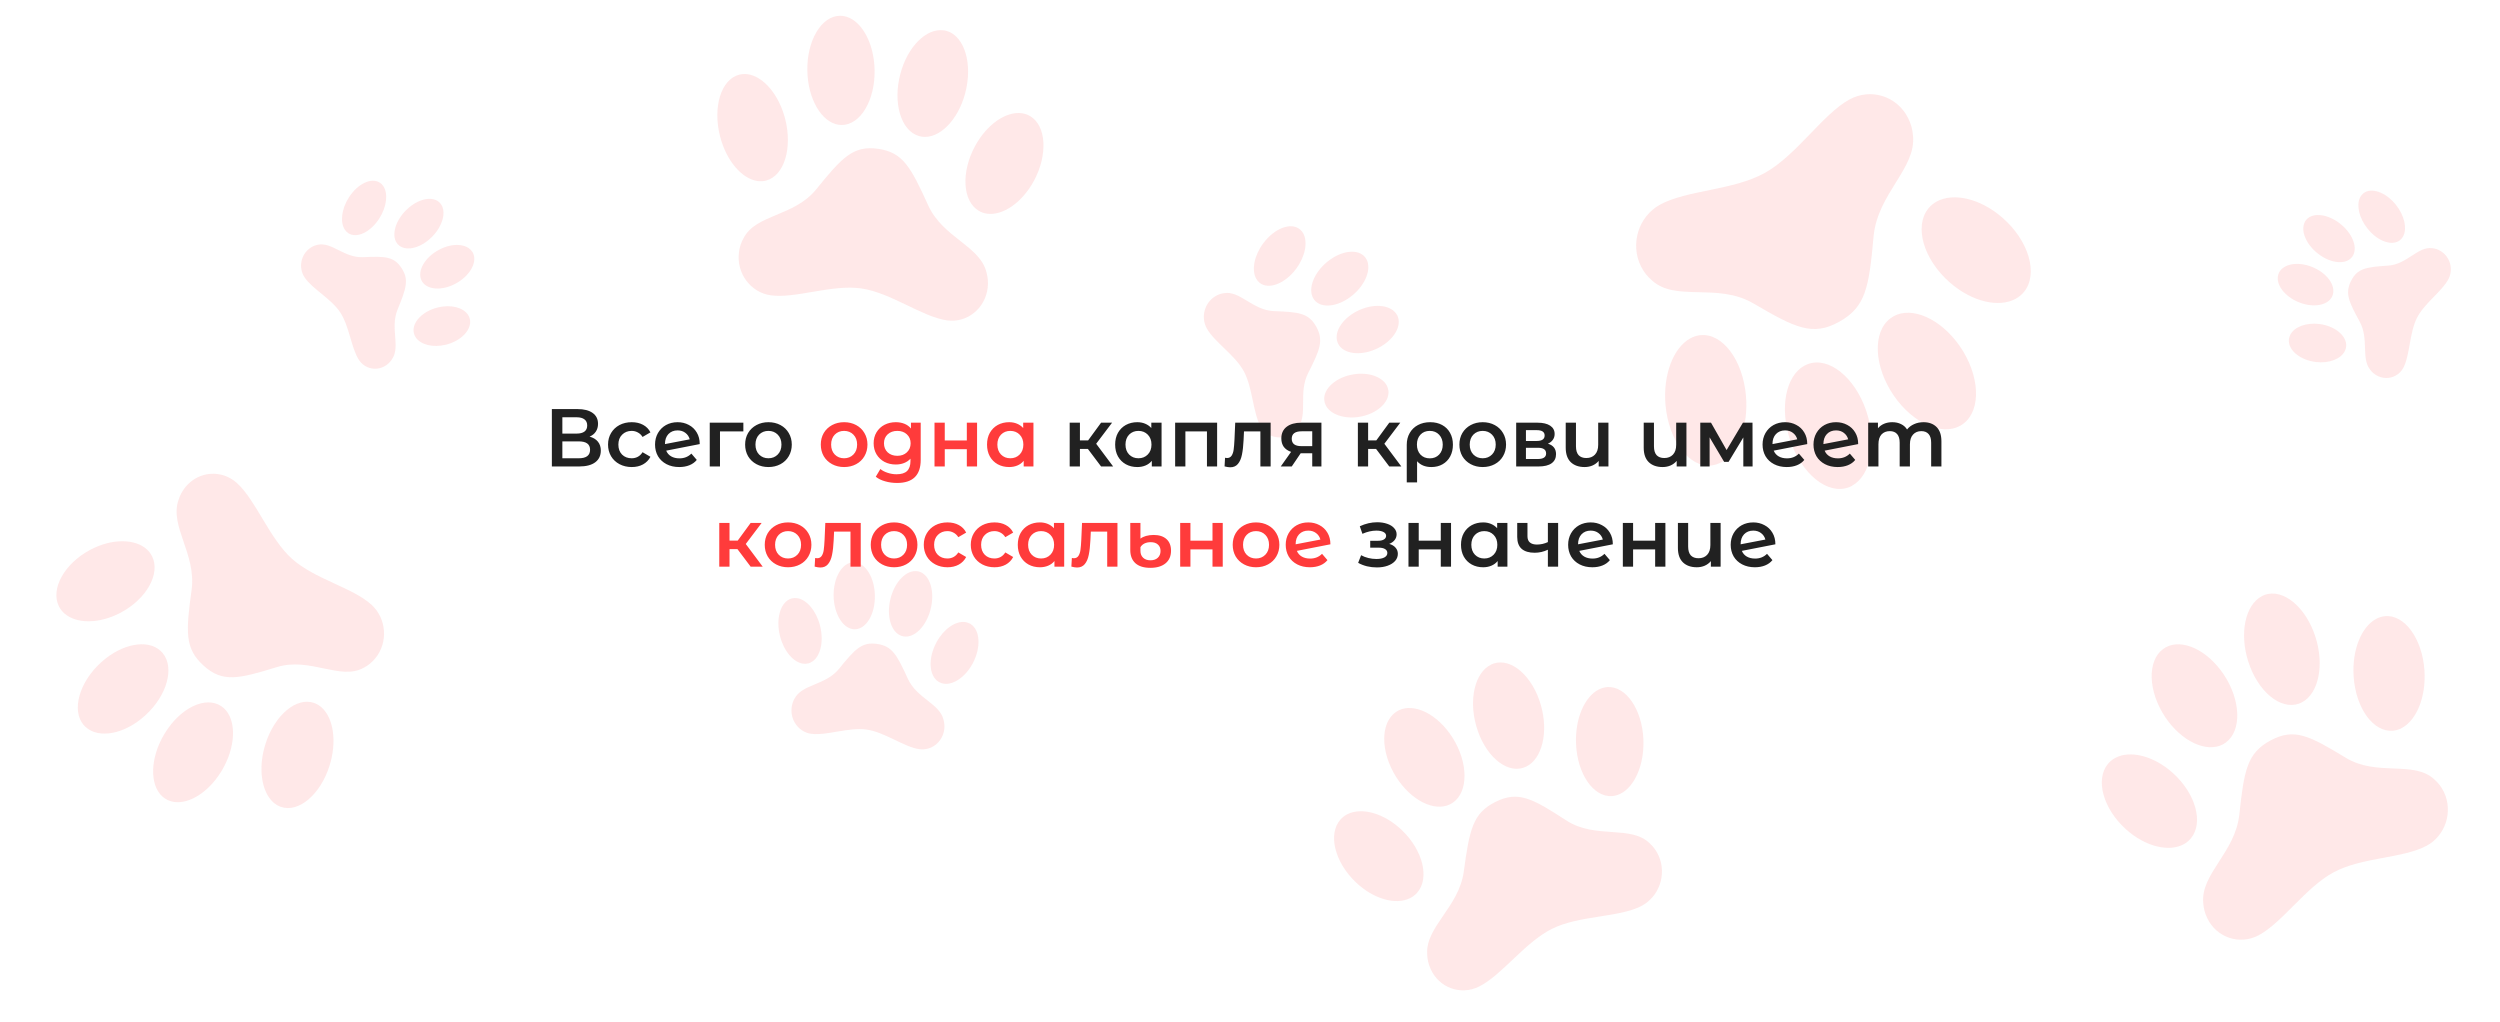 <svg width="1372" height="561" viewBox="0 0 1372 561" fill="none" xmlns="http://www.w3.org/2000/svg">
<path d="M45.833 397.8C46.169 398.223 46.534 398.612 46.926 398.967L47.038 398.831L46.954 398.933L47.085 399.051C54.279 405.556 68.385 402.933 79.647 392.689C91.657 381.817 95.948 366.457 89.284 358.412C88.915 357.959 88.486 357.511 88.061 357.127C80.867 350.622 66.76 353.245 55.499 363.489C43.46 374.396 39.169 389.755 45.833 397.8L45.833 397.8ZM32.268 332.624C33.02 334.135 34 335.437 35.243 336.561L35.373 336.679C41.899 342.402 54.433 342.513 66.256 336.222C80.404 328.708 88.14 314.919 83.506 305.384C82.755 303.874 81.774 302.571 80.532 301.448C74.057 295.593 61.398 295.427 49.485 301.757C35.37 309.301 27.667 323.119 32.268 332.624L32.268 332.624ZM105.152 323.713C101.999 346.753 101.318 355.875 111.716 365.278C122.114 374.681 130.704 372.651 152.009 366.085C170.236 360.478 186.835 373.648 199.632 366.455C201.989 365.261 204.094 363.543 205.92 361.334C213.136 352.598 212.175 339.378 203.805 331.809C193.407 322.406 172.509 317.76 160.15 306.584C147.792 295.408 140.437 274.505 130.037 265.101C121.666 257.531 109.057 258.48 101.841 267.215C100.016 269.425 98.728 271.882 97.94 274.495C92.963 288.818 107.816 304.031 105.152 323.713L105.152 323.713ZM122.822 388.623C122.397 388.238 121.911 387.858 121.43 387.542C112.823 381.778 98.952 388.474 90.407 402.481C82.355 415.686 81.944 430.635 89.105 437.111C89.53 437.495 90.016 437.875 90.497 438.192C99.103 443.955 112.975 437.26 121.519 423.252C129.544 410.081 129.983 395.098 122.822 388.623ZM172.411 385.783C162.723 382.366 150.803 392.37 145.744 408.104C141.483 421.353 143.472 434.434 149.947 440.289C151.189 441.413 152.563 442.239 154.1 442.798C163.789 446.215 175.709 436.211 180.767 420.476C185.029 407.228 183.039 394.146 176.565 388.292C175.323 387.168 173.949 386.342 172.411 385.783Z" fill="#FFC5C5" fill-opacity="0.4"/>
<path d="M519.591 16.993C519.087 16.831 518.578 16.713 518.063 16.64L518.041 16.818L518.058 16.685L517.886 16.66C508.451 15.318 498.086 25.539 494.125 40.51C489.872 56.432 494.425 71.71 504.235 74.641C504.782 74.809 505.377 74.939 505.934 75.018C515.37 76.361 525.734 66.139 529.696 51.169C533.953 35.202 529.401 19.924 519.591 16.993L519.591 16.993ZM565.383 63.741C563.958 62.906 562.452 62.376 560.822 62.144L560.65 62.119C552.185 61.051 541.684 68.092 535.163 80.079C527.352 94.411 528.204 110.337 537.11 115.668C538.536 116.503 540.042 117.033 541.672 117.265C550.164 118.473 560.799 111.406 567.374 99.336C575.142 84.998 574.247 69.065 565.383 63.741L565.383 63.741ZM509.377 112.671C499.812 91.622 495.552 83.61 481.913 81.67C468.274 79.73 462.192 86.316 447.917 103.928C435.698 118.989 414.9 117.43 408.045 130.724C406.712 133.064 405.868 135.698 405.517 138.583C404.127 149.991 411.923 160.492 422.903 162.054C436.542 163.994 456.411 155.983 472.621 158.288C488.832 160.594 506.021 173.877 519.662 175.817C530.642 177.379 540.645 169.409 542.034 158.002C542.386 155.117 542.158 152.33 541.431 149.698C537.999 134.895 517.574 130.635 509.378 112.671L509.377 112.671ZM460.307 68.482C460.864 68.561 461.47 68.602 462.038 68.593C472.258 68.511 480.272 55.02 479.978 38.451C479.699 22.832 472.13 10.105 462.737 8.769C462.18 8.69 461.574 8.649 461.006 8.659C450.786 8.74 442.772 22.231 443.066 38.8C443.35 54.374 450.914 67.146 460.307 68.482ZM420.495 99.079C430.375 96.421 435.012 81.276 430.9 65.247C427.439 51.75 418.859 41.95 410.367 40.742C408.737 40.51 407.155 40.601 405.578 41.009C395.699 43.668 391.061 58.813 395.174 74.841C398.635 88.339 407.215 98.139 415.707 99.347C417.336 99.579 418.918 99.487 420.495 99.079Z" fill="#FFC5C5" fill-opacity="0.4"/>
<path d="M504.439 313.695C504.13 313.596 503.818 313.524 503.502 313.479L503.489 313.588L503.499 313.506L503.393 313.491C497.604 312.667 491.245 318.939 488.815 328.124C486.206 337.893 488.999 347.267 495.018 349.065C495.353 349.168 495.718 349.248 496.06 349.297C501.85 350.12 508.209 343.849 510.639 334.664C513.252 324.867 510.458 315.493 504.439 313.695L504.439 313.695ZM532.535 342.377C531.661 341.865 530.737 341.54 529.737 341.397L529.631 341.382C524.437 340.727 517.995 345.047 513.993 352.401C509.201 361.195 509.724 370.966 515.189 374.237C516.063 374.749 516.987 375.075 517.987 375.217C523.198 375.958 529.722 371.622 533.757 364.217C538.523 355.419 537.973 345.644 532.535 342.377L532.535 342.377ZM498.173 372.398C492.304 359.483 489.69 354.568 481.322 353.378C472.954 352.187 469.222 356.228 460.464 367.034C452.967 376.274 440.206 375.318 436 383.475C435.183 384.91 434.665 386.527 434.449 388.297C433.597 395.296 438.38 401.739 445.117 402.697C453.485 403.887 465.675 398.972 475.621 400.387C485.567 401.801 496.114 409.951 504.483 411.141C511.22 412.1 517.357 407.21 518.209 400.211C518.425 398.441 518.285 396.731 517.84 395.116C515.733 386.034 503.202 383.42 498.173 372.398L498.173 372.398ZM468.066 345.286C468.408 345.335 468.779 345.36 469.128 345.354C475.399 345.304 480.315 337.027 480.135 326.861C479.964 317.278 475.32 309.469 469.557 308.649C469.215 308.601 468.843 308.576 468.495 308.581C462.224 308.632 457.307 316.909 457.488 327.075C457.662 336.63 462.303 344.466 468.066 345.286ZM443.639 364.059C449.701 362.428 452.546 353.136 450.023 343.301C447.9 335.02 442.635 329.007 437.425 328.266C436.425 328.124 435.455 328.18 434.487 328.43C428.426 330.061 425.58 339.354 428.103 349.188C430.227 357.469 435.491 363.482 440.701 364.223C441.701 364.365 442.672 364.309 443.639 364.059Z" fill="#FFC5C5" fill-opacity="0.4"/>
<path d="M767.145 173.816C767.034 173.503 766.901 173.204 766.744 172.918L766.652 172.975L766.721 172.933L766.669 172.837C763.797 167.609 755.086 166.278 746.499 169.944C737.351 173.823 731.784 181.867 734.04 187.883C734.163 188.22 734.323 188.566 734.493 188.875C737.364 194.104 746.076 195.435 754.663 191.769C763.834 187.875 769.4 179.832 767.145 173.816L767.145 173.816ZM761.961 214.375C761.828 213.346 761.52 212.392 761.024 211.489L760.972 211.394C758.331 206.754 751.08 204.155 742.959 205.414C733.243 206.912 725.992 213.348 726.771 219.817C726.905 220.846 727.213 221.8 727.709 222.703C730.293 227.409 737.607 230.065 745.787 228.802C755.49 227.28 762.728 220.82 761.962 214.375L761.961 214.375ZM717.881 204.806C724.326 192.076 726.548 186.921 722.398 179.363C718.247 171.804 712.856 171.245 699.177 170.746C687.476 170.313 680.482 159.315 671.615 160.901C670.008 161.117 668.442 161.688 666.941 162.601C661.003 166.209 658.913 174.074 662.254 180.159C666.405 187.717 677.601 194.639 682.534 203.622C687.467 212.605 687.549 226.221 691.7 233.78C695.041 239.865 702.549 241.864 708.486 238.255C709.988 237.342 711.227 236.177 712.208 234.82C717.965 227.517 712.393 215.687 717.881 204.806L717.881 204.806ZM720.629 163.572C720.799 163.881 721.005 164.2 721.22 164.481C725.06 169.565 734.451 168.486 742.215 162.087C749.533 156.054 752.766 147.463 749.908 142.258C749.738 141.949 749.532 141.63 749.316 141.349C745.476 136.265 736.086 137.345 728.321 143.744C721.026 149.763 717.771 158.367 720.629 163.572ZM691.283 155.192C696.221 159.133 705.142 155.74 711.229 147.633C716.356 140.808 717.822 132.816 715.237 128.11C714.741 127.207 714.11 126.45 713.329 125.814C708.392 121.873 699.47 125.266 693.383 133.373C688.257 140.198 686.791 148.19 689.375 152.896C689.871 153.799 690.503 154.556 691.283 155.192Z" fill="#FFC5C5" fill-opacity="0.4"/>
<path d="M1014.63 267.433C1015.23 267.221 1015.81 266.961 1016.36 266.654L1016.27 266.465L1016.34 266.607L1016.52 266.504C1026.65 260.878 1030.15 243.276 1024.27 225.744C1018.05 207.069 1003.61 195.495 992.076 199.845C991.43 200.083 990.762 200.394 990.163 200.727C980.031 206.353 976.533 223.955 982.416 241.487C988.659 260.21 1003.1 271.783 1014.63 267.433L1014.63 267.433ZM939.203 255.447C941.146 255.214 942.97 254.625 944.72 253.653L944.904 253.551C953.906 248.37 959.613 233.774 958.188 217.274C956.497 197.535 945.268 182.608 933.053 183.95C931.109 184.183 929.286 184.772 927.536 185.744C918.417 190.808 912.596 205.528 914.022 222.149C915.758 241.863 927.033 256.764 939.203 255.447L939.203 255.447ZM962.215 166.488C985.335 180.011 994.742 184.703 1009.39 176.57C1024.03 168.437 1025.7 157.534 1028.21 129.839C1030.37 106.148 1051.79 92.38 1049.84 74.357C1049.62 71.093 1048.73 67.899 1047.19 64.823C1041.11 52.662 1026.61 48.138 1014.82 54.685C1000.17 62.818 985.911 85.249 968.504 94.916C951.097 104.582 925.566 104.248 910.918 112.382C899.128 118.929 894.516 134.066 900.597 146.228C902.135 149.304 904.177 151.858 906.607 153.895C919.635 165.827 942.451 154.971 962.215 166.488L962.215 166.488ZM1039.19 173.564C1038.59 173.897 1037.97 174.302 1037.42 174.729C1027.45 182.323 1028.39 201.389 1039.49 217.354C1049.95 232.401 1065.68 239.266 1075.77 233.665C1076.37 233.332 1076.99 232.927 1077.54 232.5C1087.51 224.906 1086.57 205.84 1075.47 189.875C1065.03 174.875 1049.28 167.963 1039.19 173.564ZM1058.28 114.414C1050.32 124.274 1055.65 142.474 1070.15 155.103C1082.35 165.74 1097.16 169.002 1106.28 163.938C1108.03 162.966 1109.52 161.714 1110.81 160.157C1118.76 150.297 1113.43 132.097 1098.93 119.468C1086.73 108.831 1071.92 105.569 1062.8 110.632C1061.05 111.604 1059.56 112.856 1058.28 114.414Z" fill="#FFC5C5" fill-opacity="0.4"/>
<path d="M1242.88 326.467C1242.35 326.644 1241.84 326.863 1241.35 327.124L1241.43 327.292L1241.37 327.166L1241.2 327.253C1232.23 332.038 1228.9 347.438 1233.81 362.921C1238.99 379.414 1251.49 389.796 1261.69 386.154C1262.26 385.955 1262.85 385.693 1263.38 385.41C1272.35 380.626 1275.68 365.225 1270.78 349.742C1265.57 333.208 1253.07 322.825 1242.88 326.467L1242.88 326.467ZM1308.92 338.148C1307.21 338.323 1305.6 338.812 1304.05 339.639L1303.88 339.726C1295.9 344.136 1290.68 356.863 1291.69 371.373C1292.88 388.729 1302.52 402.007 1313.27 401.016C1314.98 400.841 1316.59 400.352 1318.14 399.526C1326.22 395.22 1331.54 382.385 1330.53 367.77C1329.3 350.435 1319.62 337.179 1308.92 338.148L1308.92 338.148ZM1287.41 415.9C1267.31 403.672 1259.12 399.408 1246.15 406.324C1233.17 413.24 1231.55 422.787 1228.94 447.064C1226.69 467.831 1207.69 479.591 1209.14 495.445C1209.28 498.314 1210.02 501.132 1211.32 503.856C1216.48 514.627 1229.15 518.821 1239.59 513.254C1252.57 506.338 1265.42 486.863 1280.84 478.643C1296.26 470.423 1318.67 471.108 1331.65 464.192C1342.09 458.624 1346.37 445.405 1341.21 434.634C1339.9 431.909 1338.15 429.635 1336.04 427.81C1324.78 417.134 1304.59 426.316 1287.41 415.9L1287.41 415.9ZM1219.94 408.506C1220.47 408.223 1221.02 407.876 1221.51 407.51C1230.38 400.996 1229.83 384.242 1220.32 370.054C1211.35 356.682 1197.65 350.414 1188.71 355.177C1188.18 355.459 1187.63 355.806 1187.14 356.172C1178.27 362.686 1178.82 379.44 1188.33 393.628C1197.28 406.958 1211.01 413.268 1219.94 408.506ZM1202.32 460.146C1209.45 451.611 1205.03 435.55 1192.49 424.239C1181.94 414.713 1168.98 411.621 1160.9 415.927C1159.35 416.754 1158.02 417.83 1156.88 419.178C1149.75 427.713 1154.16 443.774 1166.7 455.085C1177.26 464.611 1190.21 467.703 1198.29 463.397C1199.84 462.57 1201.17 461.494 1202.32 460.146Z" fill="#FFC5C5" fill-opacity="0.4"/>
<path d="M1265.33 121.07C1265.15 121.304 1265 121.55 1264.87 121.809L1264.95 121.856L1264.89 121.82L1264.85 121.906C1262.44 126.637 1265.58 134.19 1272.24 139.306C1279.32 144.768 1287.7 145.432 1290.96 140.823C1291.15 140.567 1291.32 140.278 1291.46 139.998C1293.87 135.267 1290.73 127.714 1284.07 122.598C1276.97 117.125 1268.59 116.46 1265.33 121.07L1265.33 121.07ZM1296.87 106.214C1296.19 106.802 1295.65 107.493 1295.24 108.31L1295.19 108.396C1293.1 112.668 1294.64 119.653 1299.36 125.524C1304.99 132.552 1313.02 135.309 1317.29 131.661C1317.97 131.074 1318.51 130.383 1318.92 129.565C1321.09 125.307 1319.56 118.247 1314.82 112.33C1309.17 105.324 1301.13 102.589 1296.87 106.214L1296.87 106.214ZM1310.69 145.758C1298.53 146.588 1293.79 147.232 1290.31 154.071C1286.83 160.91 1288.96 165.46 1295.03 176.575C1300.21 186.086 1295.6 196.797 1300.9 203.109C1301.81 204.286 1302.95 205.264 1304.31 206.032C1309.69 209.066 1316.32 207.049 1319.11 201.544C1322.59 194.705 1322.3 182.559 1326.43 174.431C1330.57 166.303 1340.3 159.867 1343.78 153.028C1346.58 147.522 1344.49 140.615 1339.11 137.58C1337.75 136.812 1336.33 136.372 1334.9 136.227C1326.95 135.064 1321.08 145.032 1310.69 145.758L1310.69 145.758ZM1279.81 162.867C1279.95 162.588 1280.08 162.275 1280.18 161.971C1282.03 156.538 1276.85 149.572 1268.61 146.39C1260.84 143.392 1253.16 144.84 1250.77 149.549C1250.63 149.829 1250.49 150.142 1250.39 150.445C1248.55 155.879 1253.73 162.844 1261.97 166.026C1269.71 169.013 1277.41 167.577 1279.81 162.867ZM1287.57 190.134C1288.08 184.362 1281.46 178.852 1272.78 177.803C1265.48 176.919 1259.05 179.492 1256.89 183.75C1256.47 184.568 1256.23 185.425 1256.14 186.343C1255.62 192.115 1262.25 197.624 1270.92 198.673C1278.23 199.558 1284.65 196.984 1286.82 192.726C1287.23 191.909 1287.48 191.052 1287.57 190.134Z" fill="#FFC5C5" fill-opacity="0.4"/>
<path d="M259.628 138.954C259.508 138.684 259.369 138.429 259.21 138.187L259.132 138.244L259.19 138.202L259.137 138.121C256.224 133.695 248.409 133.145 241.057 137.013C233.223 141.111 228.855 148.64 231.278 153.807C231.411 154.097 231.577 154.392 231.749 154.654C234.662 159.08 242.477 159.63 249.829 155.762C257.683 151.65 262.051 144.121 259.628 138.954L259.628 138.954ZM257.89 175.263C257.699 174.362 257.359 173.539 256.856 172.774L256.803 172.694C254.136 168.773 247.526 166.994 240.417 168.696C231.912 170.725 225.938 176.951 227.084 182.626C227.275 183.528 227.615 184.351 228.119 185.115C230.74 189.098 237.409 190.924 244.571 189.214C253.063 187.165 259.023 180.919 257.89 175.263L257.89 175.263ZM218.148 169.968C222.964 158.224 224.571 153.496 220.36 147.099C216.149 140.701 211.332 140.595 199.174 141.141C188.773 141.602 181.8 132.363 174.053 134.407C172.643 134.715 171.296 135.334 170.029 136.251C165.021 139.877 163.722 146.996 167.112 152.146C171.322 158.543 181.733 163.868 186.738 171.471C191.742 179.074 192.773 191.131 196.984 197.529C200.374 202.679 207.168 203.909 212.177 200.283C213.443 199.366 214.46 198.243 215.233 196.97C219.822 190.084 214.051 180.004 218.149 169.968L218.148 169.968ZM217.681 133.236C217.853 133.497 218.058 133.765 218.269 133.998C222.03 138.226 230.277 136.591 236.708 130.361C242.769 124.487 245.029 116.643 242.129 112.237C241.957 111.976 241.752 111.708 241.541 111.475C237.78 107.247 229.533 108.882 223.102 115.112C217.061 120.972 214.781 128.83 217.681 133.236ZM191.082 127.929C195.736 131.065 203.404 127.414 208.228 119.792C212.291 113.375 213.027 106.188 210.406 102.205C209.902 101.441 209.289 100.815 208.553 100.309C203.899 97.173 196.231 100.824 191.407 108.446C187.344 114.863 186.608 122.05 189.229 126.033C189.732 126.797 190.346 127.423 191.082 127.929Z" fill="#FFC5C5" fill-opacity="0.4"/>
<path d="M819.77 364.122C819.262 364.276 818.772 364.47 818.3 364.704L818.372 364.865L818.318 364.744L818.161 364.822C809.511 369.115 805.941 383.648 810.189 398.491C814.674 414.3 826.27 424.512 836.042 421.338C836.589 421.165 837.158 420.932 837.669 420.679C846.32 416.386 849.889 401.853 845.641 387.01C841.138 371.16 829.542 360.949 819.77 364.123L819.77 364.122ZM882.162 377.067C880.535 377.185 878.994 377.605 877.499 378.346L877.342 378.424C869.65 382.389 864.352 394.331 864.924 408.14C865.597 424.658 874.396 437.539 884.622 436.899C886.25 436.781 887.791 436.361 889.285 435.619C897.071 431.756 902.469 419.716 901.9 405.806C901.188 389.308 892.35 376.447 882.163 377.067L882.162 377.067ZM859.677 450.311C840.92 438.134 833.257 433.855 820.753 440.059C808.249 446.264 806.452 455.286 803.329 478.271C800.647 497.932 782.29 508.568 783.243 523.666C783.304 526.395 783.927 529.092 785.094 531.716C789.707 542.091 801.619 546.429 811.686 541.434C824.19 535.229 836.909 517.092 851.771 509.717C866.633 502.343 887.89 503.621 900.396 497.416C910.462 492.421 914.868 479.985 910.256 469.61C909.089 466.986 907.483 464.778 905.534 462.985C895.126 452.53 875.713 460.684 859.677 450.31L859.677 450.311ZM795.813 441.397C796.324 441.143 796.857 440.83 797.332 440.495C805.923 434.557 805.849 418.629 797.195 404.888C789.037 391.936 776.188 385.599 767.576 389.872C767.065 390.125 766.533 390.439 766.057 390.773C757.466 396.712 757.541 412.64 766.194 426.381C774.335 439.292 787.202 445.67 795.813 441.397ZM777.707 489.949C784.703 482.043 780.938 466.665 769.333 455.571C759.563 446.228 747.345 442.928 739.559 446.792C738.065 447.533 736.775 448.518 735.65 449.766C728.654 457.672 732.42 473.05 744.024 484.144C753.794 493.488 766.012 496.787 773.798 492.924C775.292 492.182 776.582 491.197 777.707 489.949Z" fill="#FFC5C5" fill-opacity="0.4"/>
<path d="M323.562 239.62C325.572 240.16 327.102 241.09 328.152 242.41C329.202 243.7 329.727 245.32 329.727 247.27C329.727 250.03 328.707 252.175 326.667 253.705C324.627 255.235 321.672 256 317.802 256H302.862V224.5H316.947C320.487 224.5 323.247 225.205 325.227 226.615C327.207 228.025 328.197 230.02 328.197 232.6C328.197 234.25 327.792 235.675 326.982 236.875C326.202 238.075 325.062 238.99 323.562 239.62ZM308.622 237.955H316.452C318.342 237.955 319.782 237.58 320.772 236.83C321.762 236.08 322.257 234.97 322.257 233.5C322.257 232.03 321.762 230.92 320.772 230.17C319.782 229.39 318.342 229 316.452 229H308.622V237.955ZM317.622 251.5C321.762 251.5 323.832 249.94 323.832 246.82C323.832 243.76 321.762 242.23 317.622 242.23H308.622V251.5H317.622ZM346.696 256.315C344.206 256.315 341.971 255.79 339.991 254.74C338.011 253.69 336.466 252.235 335.356 250.375C334.246 248.485 333.691 246.355 333.691 243.985C333.691 241.615 334.246 239.5 335.356 237.64C336.466 235.78 337.996 234.325 339.946 233.275C341.926 232.225 344.176 231.7 346.696 231.7C349.066 231.7 351.136 232.18 352.906 233.14C354.706 234.1 356.056 235.48 356.956 237.28L352.636 239.8C351.946 238.69 351.076 237.865 350.026 237.325C349.006 236.755 347.881 236.47 346.651 236.47C344.551 236.47 342.811 237.16 341.431 238.54C340.051 239.89 339.361 241.705 339.361 243.985C339.361 246.265 340.036 248.095 341.386 249.475C342.766 250.825 344.521 251.5 346.651 251.5C347.881 251.5 349.006 251.23 350.026 250.69C351.076 250.12 351.946 249.28 352.636 248.17L356.956 250.69C356.026 252.49 354.661 253.885 352.861 254.875C351.091 255.835 349.036 256.315 346.696 256.315ZM372.897 251.545C375.507 251.545 377.682 250.675 379.422 248.935L382.392 252.4C381.342 253.69 379.992 254.665 378.342 255.325C376.692 255.985 374.832 256.315 372.762 256.315C370.122 256.315 367.797 255.79 365.787 254.74C363.777 253.69 362.217 252.235 361.107 250.375C360.027 248.485 359.487 246.355 359.487 243.985C359.487 241.645 360.012 239.545 361.062 237.685C362.142 235.795 363.612 234.325 365.472 233.275C367.362 232.225 369.492 231.7 371.862 231.7C374.112 231.7 376.152 232.195 377.982 233.185C379.842 234.145 381.312 235.54 382.392 237.37C383.472 239.17 384.012 241.285 384.012 243.715L365.607 247.315C366.177 248.695 367.092 249.745 368.352 250.465C369.612 251.185 371.127 251.545 372.897 251.545ZM371.862 236.2C369.792 236.2 368.112 236.875 366.822 238.225C365.562 239.575 364.932 241.39 364.932 243.67V243.715L378.522 241.105C378.132 239.635 377.337 238.45 376.137 237.55C374.967 236.65 373.542 236.2 371.862 236.2ZM407.957 236.74H395.132V256H389.507V231.97H407.957V236.74ZM421.706 256.315C419.276 256.315 417.086 255.79 415.136 254.74C413.186 253.69 411.656 252.235 410.546 250.375C409.466 248.485 408.926 246.355 408.926 243.985C408.926 241.615 409.466 239.5 410.546 237.64C411.656 235.78 413.186 234.325 415.136 233.275C417.086 232.225 419.276 231.7 421.706 231.7C424.166 231.7 426.371 232.225 428.321 233.275C430.271 234.325 431.786 235.78 432.866 237.64C433.976 239.5 434.531 241.615 434.531 243.985C434.531 246.355 433.976 248.485 432.866 250.375C431.786 252.235 430.271 253.69 428.321 254.74C426.371 255.79 424.166 256.315 421.706 256.315ZM421.706 251.5C423.776 251.5 425.486 250.81 426.836 249.43C428.186 248.05 428.861 246.235 428.861 243.985C428.861 241.735 428.186 239.92 426.836 238.54C425.486 237.16 423.776 236.47 421.706 236.47C419.636 236.47 417.926 237.16 416.576 238.54C415.256 239.92 414.596 241.735 414.596 243.985C414.596 246.235 415.256 248.05 416.576 249.43C417.926 250.81 419.636 251.5 421.706 251.5ZM597.031 246.37H592.666V256H587.041V231.97H592.666V241.69H597.166L604.276 231.97H610.306L601.576 243.535L610.891 256H604.276L597.031 246.37ZM637.467 231.97V256H632.112V252.895C631.182 254.035 630.027 254.89 628.647 255.46C627.297 256.03 625.797 256.315 624.147 256.315C621.807 256.315 619.707 255.805 617.847 254.785C616.017 253.765 614.577 252.325 613.527 250.465C612.507 248.605 611.997 246.445 611.997 243.985C611.997 241.525 612.507 239.38 613.527 237.55C614.577 235.69 616.017 234.25 617.847 233.23C619.707 232.21 621.807 231.7 624.147 231.7C625.707 231.7 627.132 231.97 628.422 232.51C629.742 233.05 630.882 233.845 631.842 234.895V231.97H637.467ZM624.777 251.5C626.847 251.5 628.557 250.81 629.907 249.43C631.257 248.05 631.932 246.235 631.932 243.985C631.932 241.735 631.257 239.92 629.907 238.54C628.557 237.16 626.847 236.47 624.777 236.47C622.707 236.47 620.997 237.16 619.647 238.54C618.327 239.92 617.667 241.735 617.667 243.985C617.667 246.235 618.327 248.05 619.647 249.43C620.997 250.81 622.707 251.5 624.777 251.5ZM667.957 231.97V256H662.377V236.74H650.542V256H644.917V231.97H667.957ZM697.327 231.97V256H691.702V236.74H682.702L682.477 241.51C682.327 244.69 682.027 247.36 681.577 249.52C681.157 251.65 680.422 253.345 679.372 254.605C678.352 255.835 676.942 256.45 675.142 256.45C674.302 256.45 673.267 256.285 672.037 255.955L672.307 251.23C672.727 251.32 673.087 251.365 673.387 251.365C674.527 251.365 675.382 250.915 675.952 250.015C676.522 249.085 676.882 247.99 677.032 246.73C677.212 245.44 677.362 243.61 677.482 241.24L677.887 231.97H697.327ZM725.197 231.97V256H720.157V248.755H713.812L708.907 256H702.877L708.547 247.99C706.807 247.39 705.472 246.475 704.542 245.245C703.642 243.985 703.192 242.44 703.192 240.61C703.192 237.85 704.167 235.72 706.117 234.22C708.067 232.72 710.752 231.97 714.172 231.97H725.197ZM714.352 236.695C710.722 236.695 708.907 238.06 708.907 240.79C708.907 243.49 710.662 244.84 714.172 244.84H720.157V236.695H714.352ZM755.19 246.37H750.825V256H745.2V231.97H750.825V241.69H755.325L762.435 231.97H768.465L759.735 243.535L769.05 256H762.435L755.19 246.37ZM784.897 231.7C787.387 231.7 789.562 232.21 791.422 233.23C793.312 234.25 794.767 235.69 795.787 237.55C796.837 239.41 797.362 241.57 797.362 244.03C797.362 246.46 796.867 248.605 795.877 250.465C794.887 252.325 793.492 253.765 791.692 254.785C789.922 255.805 787.867 256.315 785.527 256.315C782.197 256.315 779.587 255.25 777.697 253.12V264.73H772.027V244.075C772.027 241.645 772.567 239.5 773.647 237.64C774.727 235.75 776.227 234.295 778.147 233.275C780.097 232.225 782.347 231.7 784.897 231.7ZM784.672 251.545C786.772 251.545 788.482 250.855 789.802 249.475C791.122 248.065 791.782 246.25 791.782 244.03C791.782 241.81 791.122 239.995 789.802 238.585C788.482 237.175 786.772 236.47 784.672 236.47C782.542 236.47 780.832 237.16 779.542 238.54C778.252 239.92 777.607 241.735 777.607 243.985C777.607 246.235 778.252 248.065 779.542 249.475C780.862 250.855 782.572 251.545 784.672 251.545ZM813.698 256.315C811.268 256.315 809.078 255.79 807.128 254.74C805.178 253.69 803.648 252.235 802.538 250.375C801.458 248.485 800.918 246.355 800.918 243.985C800.918 241.615 801.458 239.5 802.538 237.64C803.648 235.78 805.178 234.325 807.128 233.275C809.078 232.225 811.268 231.7 813.698 231.7C816.158 231.7 818.363 232.225 820.313 233.275C822.263 234.325 823.778 235.78 824.858 237.64C825.968 239.5 826.523 241.615 826.523 243.985C826.523 246.355 825.968 248.485 824.858 250.375C823.778 252.235 822.263 253.69 820.313 254.74C818.363 255.79 816.158 256.315 813.698 256.315ZM813.698 251.5C815.768 251.5 817.478 250.81 818.828 249.43C820.178 248.05 820.853 246.235 820.853 243.985C820.853 241.735 820.178 239.92 818.828 238.54C817.478 237.16 815.768 236.47 813.698 236.47C811.628 236.47 809.918 237.16 808.568 238.54C807.248 239.92 806.588 241.735 806.588 243.985C806.588 246.235 807.248 248.05 808.568 249.43C809.918 250.81 811.628 251.5 813.698 251.5ZM849.495 243.49C852.465 244.39 853.95 246.31 853.95 249.25C853.95 251.41 853.14 253.075 851.52 254.245C849.9 255.415 847.5 256 844.32 256H832.08V231.97H843.825C846.765 231.97 849.06 232.51 850.71 233.59C852.36 234.67 853.185 236.2 853.185 238.18C853.185 239.41 852.855 240.475 852.195 241.375C851.565 242.275 850.665 242.98 849.495 243.49ZM837.435 242.005H843.33C846.24 242.005 847.695 241 847.695 238.99C847.695 237.04 846.24 236.065 843.33 236.065H837.435V242.005ZM843.87 251.905C846.96 251.905 848.505 250.9 848.505 248.89C848.505 247.84 848.145 247.06 847.425 246.55C846.705 246.01 845.58 245.74 844.05 245.74H837.435V251.905H843.87ZM882.711 231.97V256H877.356V252.94C876.456 254.02 875.331 254.86 873.981 255.46C872.661 256.03 871.221 256.315 869.661 256.315C866.451 256.315 863.916 255.43 862.056 253.66C860.196 251.86 859.266 249.205 859.266 245.695V231.97H864.891V244.93C864.891 247.09 865.371 248.71 866.331 249.79C867.321 250.84 868.731 251.365 870.561 251.365C872.541 251.365 874.116 250.75 875.286 249.52C876.486 248.26 877.086 246.46 877.086 244.12V231.97H882.711ZM925.514 231.97V256H920.159V252.94C919.259 254.02 918.134 254.86 916.784 255.46C915.464 256.03 914.024 256.315 912.464 256.315C909.254 256.315 906.719 255.43 904.859 253.66C902.999 251.86 902.069 249.205 902.069 245.695V231.97H907.694V244.93C907.694 247.09 908.174 248.71 909.134 249.79C910.124 250.84 911.534 251.365 913.364 251.365C915.344 251.365 916.919 250.75 918.089 249.52C919.289 248.26 919.889 246.46 919.889 244.12V231.97H925.514ZM956.735 256V240.07L948.635 253.48H946.205L938.24 240.025V256H933.11V231.97H939.005L947.555 247L956.51 231.97H961.775L961.82 256H956.735ZM980.705 251.545C983.315 251.545 985.49 250.675 987.23 248.935L990.2 252.4C989.15 253.69 987.8 254.665 986.15 255.325C984.5 255.985 982.64 256.315 980.57 256.315C977.93 256.315 975.605 255.79 973.595 254.74C971.585 253.69 970.025 252.235 968.915 250.375C967.835 248.485 967.295 246.355 967.295 243.985C967.295 241.645 967.82 239.545 968.87 237.685C969.95 235.795 971.42 234.325 973.28 233.275C975.17 232.225 977.3 231.7 979.67 231.7C981.92 231.7 983.96 232.195 985.79 233.185C987.65 234.145 989.12 235.54 990.2 237.37C991.28 239.17 991.82 241.285 991.82 243.715L973.415 247.315C973.985 248.695 974.9 249.745 976.16 250.465C977.42 251.185 978.935 251.545 980.705 251.545ZM979.67 236.2C977.6 236.2 975.92 236.875 974.63 238.225C973.37 239.575 972.74 241.39 972.74 243.67V243.715L986.33 241.105C985.94 239.635 985.145 238.45 983.945 237.55C982.775 236.65 981.35 236.2 979.67 236.2ZM1008.65 251.545C1011.26 251.545 1013.44 250.675 1015.18 248.935L1018.15 252.4C1017.1 253.69 1015.75 254.665 1014.1 255.325C1012.45 255.985 1010.59 256.315 1008.52 256.315C1005.88 256.315 1003.55 255.79 1001.54 254.74C999.534 253.69 997.974 252.235 996.864 250.375C995.784 248.485 995.244 246.355 995.244 243.985C995.244 241.645 995.769 239.545 996.819 237.685C997.899 235.795 999.369 234.325 1001.23 233.275C1003.12 232.225 1005.25 231.7 1007.62 231.7C1009.87 231.7 1011.91 232.195 1013.74 233.185C1015.6 234.145 1017.07 235.54 1018.15 237.37C1019.23 239.17 1019.77 241.285 1019.77 243.715L1001.36 247.315C1001.93 248.695 1002.85 249.745 1004.11 250.465C1005.37 251.185 1006.88 251.545 1008.65 251.545ZM1007.62 236.2C1005.55 236.2 1003.87 236.875 1002.58 238.225C1001.32 239.575 1000.69 241.39 1000.69 243.67V243.715L1014.28 241.105C1013.89 239.635 1013.09 238.45 1011.89 237.55C1010.72 236.65 1009.3 236.2 1007.62 236.2ZM1055.59 231.7C1058.62 231.7 1061.02 232.585 1062.79 234.355C1064.56 236.095 1065.45 238.72 1065.45 242.23V256H1059.82V242.95C1059.82 240.85 1059.36 239.275 1058.43 238.225C1057.5 237.145 1056.16 236.605 1054.42 236.605C1052.53 236.605 1051.02 237.235 1049.88 238.495C1048.74 239.725 1048.17 241.495 1048.17 243.805V256H1042.54V242.95C1042.54 240.85 1042.08 239.275 1041.15 238.225C1040.22 237.145 1038.88 236.605 1037.14 236.605C1035.22 236.605 1033.69 237.22 1032.55 238.45C1031.44 239.68 1030.89 241.465 1030.89 243.805V256H1025.26V231.97H1030.62V235.03C1031.52 233.95 1032.64 233.125 1033.99 232.555C1035.34 231.985 1036.84 231.7 1038.49 231.7C1040.29 231.7 1041.88 232.045 1043.26 232.735C1044.67 233.395 1045.78 234.385 1046.59 235.705C1047.58 234.445 1048.86 233.47 1050.42 232.78C1051.98 232.06 1053.7 231.7 1055.59 231.7ZM762.411 298.49C763.911 298.91 765.066 299.6 765.876 300.56C766.716 301.49 767.136 302.615 767.136 303.935C767.136 305.405 766.641 306.71 765.651 307.85C764.661 308.96 763.296 309.83 761.556 310.46C759.816 311.09 757.836 311.405 755.616 311.405C753.756 311.405 751.941 311.195 750.171 310.775C748.401 310.325 746.796 309.695 745.356 308.885L746.976 304.7C748.146 305.36 749.466 305.87 750.936 306.23C752.406 306.59 753.876 306.77 755.346 306.77C757.236 306.77 758.706 306.485 759.756 305.915C760.836 305.315 761.376 304.505 761.376 303.485C761.376 302.555 760.956 301.835 760.116 301.325C759.306 300.815 758.151 300.56 756.651 300.56H751.971V296.78H756.201C757.611 296.78 758.706 296.54 759.486 296.06C760.296 295.58 760.701 294.905 760.701 294.035C760.701 293.165 760.221 292.475 759.261 291.965C758.301 291.455 756.981 291.2 755.301 291.2C752.901 291.2 750.366 291.785 747.696 292.955L746.256 288.815C749.406 287.345 752.586 286.61 755.796 286.61C757.836 286.61 759.666 286.895 761.286 287.465C762.906 288.005 764.166 288.785 765.066 289.805C765.996 290.795 766.461 291.935 766.461 293.225C766.461 294.395 766.101 295.445 765.381 296.375C764.661 297.275 763.671 297.98 762.411 298.49ZM772.973 286.97H778.598V296.735H790.703V286.97H796.328V311H790.703V301.505H778.598V311H772.973V286.97ZM827.267 286.97V311H821.912V307.895C820.982 309.035 819.827 309.89 818.447 310.46C817.097 311.03 815.597 311.315 813.947 311.315C811.607 311.315 809.507 310.805 807.647 309.785C805.817 308.765 804.377 307.325 803.327 305.465C802.307 303.605 801.797 301.445 801.797 298.985C801.797 296.525 802.307 294.38 803.327 292.55C804.377 290.69 805.817 289.25 807.647 288.23C809.507 287.21 811.607 286.7 813.947 286.7C815.507 286.7 816.932 286.97 818.222 287.51C819.542 288.05 820.682 288.845 821.642 289.895V286.97H827.267ZM814.577 306.5C816.647 306.5 818.357 305.81 819.707 304.43C821.057 303.05 821.732 301.235 821.732 298.985C821.732 296.735 821.057 294.92 819.707 293.54C818.357 292.16 816.647 291.47 814.577 291.47C812.507 291.47 810.797 292.16 809.447 293.54C808.127 294.92 807.467 296.735 807.467 298.985C807.467 301.235 808.127 303.05 809.447 304.43C810.797 305.81 812.507 306.5 814.577 306.5ZM855.102 286.97V311H849.477V301.685C847.167 302.795 844.752 303.35 842.232 303.35C839.142 303.35 836.772 302.645 835.122 301.235C833.472 299.795 832.647 297.605 832.647 294.665V286.97H838.272V294.305C838.272 295.835 838.722 296.975 839.622 297.725C840.522 298.475 841.797 298.85 843.447 298.85C845.547 298.85 847.557 298.4 849.477 297.5V286.97H855.102ZM874.006 306.545C876.616 306.545 878.791 305.675 880.531 303.935L883.501 307.4C882.451 308.69 881.101 309.665 879.451 310.325C877.801 310.985 875.941 311.315 873.871 311.315C871.231 311.315 868.906 310.79 866.896 309.74C864.886 308.69 863.326 307.235 862.216 305.375C861.136 303.485 860.596 301.355 860.596 298.985C860.596 296.645 861.121 294.545 862.171 292.685C863.251 290.795 864.721 289.325 866.581 288.275C868.471 287.225 870.601 286.7 872.971 286.7C875.221 286.7 877.261 287.195 879.091 288.185C880.951 289.145 882.421 290.54 883.501 292.37C884.581 294.17 885.121 296.285 885.121 298.715L866.716 302.315C867.286 303.695 868.201 304.745 869.461 305.465C870.721 306.185 872.236 306.545 874.006 306.545ZM872.971 291.2C870.901 291.2 869.221 291.875 867.931 293.225C866.671 294.575 866.041 296.39 866.041 298.67V298.715L879.631 296.105C879.241 294.635 878.446 293.45 877.246 292.55C876.076 291.65 874.651 291.2 872.971 291.2ZM890.615 286.97H896.24V296.735H908.345V286.97H913.97V311H908.345V301.505H896.24V311H890.615V286.97ZM944.279 286.97V311H938.924V307.94C938.024 309.02 936.899 309.86 935.549 310.46C934.229 311.03 932.789 311.315 931.229 311.315C928.019 311.315 925.484 310.43 923.624 308.66C921.764 306.86 920.834 304.205 920.834 300.695V286.97H926.459V299.93C926.459 302.09 926.939 303.71 927.899 304.79C928.889 305.84 930.299 306.365 932.129 306.365C934.109 306.365 935.684 305.75 936.854 304.52C938.054 303.26 938.654 301.46 938.654 299.12V286.97H944.279ZM963.215 306.545C965.825 306.545 968 305.675 969.74 303.935L972.71 307.4C971.66 308.69 970.31 309.665 968.66 310.325C967.01 310.985 965.15 311.315 963.08 311.315C960.44 311.315 958.115 310.79 956.105 309.74C954.095 308.69 952.535 307.235 951.425 305.375C950.345 303.485 949.805 301.355 949.805 298.985C949.805 296.645 950.33 294.545 951.38 292.685C952.46 290.795 953.93 289.325 955.79 288.275C957.68 287.225 959.81 286.7 962.18 286.7C964.43 286.7 966.47 287.195 968.3 288.185C970.16 289.145 971.63 290.54 972.71 292.37C973.79 294.17 974.33 296.285 974.33 298.715L955.925 302.315C956.495 303.695 957.41 304.745 958.67 305.465C959.93 306.185 961.445 306.545 963.215 306.545ZM962.18 291.2C960.11 291.2 958.43 291.875 957.14 293.225C955.88 294.575 955.25 296.39 955.25 298.67V298.715L968.84 296.105C968.45 294.635 967.655 293.45 966.455 292.55C965.285 291.65 963.86 291.2 962.18 291.2Z" fill="#212121"/>
<path d="M463.234 256.315C460.804 256.315 458.614 255.79 456.664 254.74C454.714 253.69 453.184 252.235 452.074 250.375C450.994 248.485 450.454 246.355 450.454 243.985C450.454 241.615 450.994 239.5 452.074 237.64C453.184 235.78 454.714 234.325 456.664 233.275C458.614 232.225 460.804 231.7 463.234 231.7C465.694 231.7 467.899 232.225 469.849 233.275C471.799 234.325 473.314 235.78 474.394 237.64C475.504 239.5 476.059 241.615 476.059 243.985C476.059 246.355 475.504 248.485 474.394 250.375C473.314 252.235 471.799 253.69 469.849 254.74C467.899 255.79 465.694 256.315 463.234 256.315ZM463.234 251.5C465.304 251.5 467.014 250.81 468.364 249.43C469.714 248.05 470.389 246.235 470.389 243.985C470.389 241.735 469.714 239.92 468.364 238.54C467.014 237.16 465.304 236.47 463.234 236.47C461.164 236.47 459.454 237.16 458.104 238.54C456.784 239.92 456.124 241.735 456.124 243.985C456.124 246.235 456.784 248.05 458.104 249.43C459.454 250.81 461.164 251.5 463.234 251.5ZM505.286 231.97V252.355C505.286 260.815 500.966 265.045 492.326 265.045C490.016 265.045 487.826 264.745 485.756 264.145C483.686 263.575 481.976 262.735 480.626 261.625L483.146 257.395C484.196 258.265 485.516 258.955 487.106 259.465C488.726 260.005 490.361 260.275 492.011 260.275C494.651 260.275 496.586 259.675 497.816 258.475C499.046 257.275 499.661 255.445 499.661 252.985V251.725C498.701 252.775 497.531 253.57 496.151 254.11C494.771 254.65 493.256 254.92 491.606 254.92C489.326 254.92 487.256 254.44 485.396 253.48C483.566 252.49 482.111 251.11 481.031 249.34C479.981 247.57 479.456 245.545 479.456 243.265C479.456 240.985 479.981 238.975 481.031 237.235C482.111 235.465 483.566 234.1 485.396 233.14C487.256 232.18 489.326 231.7 491.606 231.7C493.346 231.7 494.921 231.985 496.331 232.555C497.771 233.125 498.971 233.995 499.931 235.165V231.97H505.286ZM492.461 250.15C494.591 250.15 496.331 249.52 497.681 248.26C499.061 246.97 499.751 245.305 499.751 243.265C499.751 241.255 499.061 239.62 497.681 238.36C496.331 237.1 494.591 236.47 492.461 236.47C490.301 236.47 488.531 237.1 487.151 238.36C485.801 239.62 485.126 241.255 485.126 243.265C485.126 245.305 485.801 246.97 487.151 248.26C488.531 249.52 490.301 250.15 492.461 250.15ZM512.861 231.97H518.486V241.735H530.591V231.97H536.216V256H530.591V246.505H518.486V256H512.861V231.97ZM567.155 231.97V256H561.8V252.895C560.87 254.035 559.715 254.89 558.335 255.46C556.985 256.03 555.485 256.315 553.835 256.315C551.495 256.315 549.395 255.805 547.535 254.785C545.705 253.765 544.265 252.325 543.215 250.465C542.195 248.605 541.685 246.445 541.685 243.985C541.685 241.525 542.195 239.38 543.215 237.55C544.265 235.69 545.705 234.25 547.535 233.23C549.395 232.21 551.495 231.7 553.835 231.7C555.395 231.7 556.82 231.97 558.11 232.51C559.43 233.05 560.57 233.845 561.53 234.895V231.97H567.155ZM554.465 251.5C556.535 251.5 558.245 250.81 559.595 249.43C560.945 248.05 561.62 246.235 561.62 243.985C561.62 241.735 560.945 239.92 559.595 238.54C558.245 237.16 556.535 236.47 554.465 236.47C552.395 236.47 550.685 237.16 549.335 238.54C548.015 239.92 547.355 241.735 547.355 243.985C547.355 246.235 548.015 248.05 549.335 249.43C550.685 250.81 552.395 251.5 554.465 251.5ZM404.726 301.37H400.361V311H394.736V286.97H400.361V296.69H404.861L411.971 286.97H418.001L409.271 298.535L418.586 311H411.971L404.726 301.37ZM432.472 311.315C430.042 311.315 427.852 310.79 425.902 309.74C423.952 308.69 422.422 307.235 421.312 305.375C420.232 303.485 419.692 301.355 419.692 298.985C419.692 296.615 420.232 294.5 421.312 292.64C422.422 290.78 423.952 289.325 425.902 288.275C427.852 287.225 430.042 286.7 432.472 286.7C434.932 286.7 437.137 287.225 439.087 288.275C441.037 289.325 442.552 290.78 443.632 292.64C444.742 294.5 445.297 296.615 445.297 298.985C445.297 301.355 444.742 303.485 443.632 305.375C442.552 307.235 441.037 308.69 439.087 309.74C437.137 310.79 434.932 311.315 432.472 311.315ZM432.472 306.5C434.542 306.5 436.252 305.81 437.602 304.43C438.952 303.05 439.627 301.235 439.627 298.985C439.627 296.735 438.952 294.92 437.602 293.54C436.252 292.16 434.542 291.47 432.472 291.47C430.402 291.47 428.692 292.16 427.342 293.54C426.022 294.92 425.362 296.735 425.362 298.985C425.362 301.235 426.022 303.05 427.342 304.43C428.692 305.81 430.402 306.5 432.472 306.5ZM472.371 286.97V311H466.746V291.74H457.746L457.521 296.51C457.371 299.69 457.071 302.36 456.621 304.52C456.201 306.65 455.466 308.345 454.416 309.605C453.396 310.835 451.986 311.45 450.186 311.45C449.346 311.45 448.311 311.285 447.081 310.955L447.351 306.23C447.771 306.32 448.131 306.365 448.431 306.365C449.571 306.365 450.426 305.915 450.996 305.015C451.566 304.085 451.926 302.99 452.076 301.73C452.256 300.44 452.406 298.61 452.526 296.24L452.931 286.97H472.371ZM490.656 311.315C488.226 311.315 486.036 310.79 484.086 309.74C482.136 308.69 480.606 307.235 479.496 305.375C478.416 303.485 477.876 301.355 477.876 298.985C477.876 296.615 478.416 294.5 479.496 292.64C480.606 290.78 482.136 289.325 484.086 288.275C486.036 287.225 488.226 286.7 490.656 286.7C493.116 286.7 495.321 287.225 497.271 288.275C499.221 289.325 500.736 290.78 501.816 292.64C502.926 294.5 503.481 296.615 503.481 298.985C503.481 301.355 502.926 303.485 501.816 305.375C500.736 307.235 499.221 308.69 497.271 309.74C495.321 310.79 493.116 311.315 490.656 311.315ZM490.656 306.5C492.726 306.5 494.436 305.81 495.786 304.43C497.136 303.05 497.811 301.235 497.811 298.985C497.811 296.735 497.136 294.92 495.786 293.54C494.436 292.16 492.726 291.47 490.656 291.47C488.586 291.47 486.876 292.16 485.526 293.54C484.206 294.92 483.546 296.735 483.546 298.985C483.546 301.235 484.206 303.05 485.526 304.43C486.876 305.81 488.586 306.5 490.656 306.5ZM519.973 311.315C517.483 311.315 515.248 310.79 513.268 309.74C511.288 308.69 509.743 307.235 508.633 305.375C507.523 303.485 506.968 301.355 506.968 298.985C506.968 296.615 507.523 294.5 508.633 292.64C509.743 290.78 511.273 289.325 513.223 288.275C515.203 287.225 517.453 286.7 519.973 286.7C522.343 286.7 524.413 287.18 526.183 288.14C527.983 289.1 529.333 290.48 530.233 292.28L525.913 294.8C525.223 293.69 524.353 292.865 523.303 292.325C522.283 291.755 521.158 291.47 519.928 291.47C517.828 291.47 516.088 292.16 514.708 293.54C513.328 294.89 512.638 296.705 512.638 298.985C512.638 301.265 513.313 303.095 514.663 304.475C516.043 305.825 517.798 306.5 519.928 306.5C521.158 306.5 522.283 306.23 523.303 305.69C524.353 305.12 525.223 304.28 525.913 303.17L530.233 305.69C529.303 307.49 527.938 308.885 526.138 309.875C524.368 310.835 522.313 311.315 519.973 311.315ZM545.769 311.315C543.279 311.315 541.044 310.79 539.064 309.74C537.084 308.69 535.539 307.235 534.429 305.375C533.319 303.485 532.764 301.355 532.764 298.985C532.764 296.615 533.319 294.5 534.429 292.64C535.539 290.78 537.069 289.325 539.019 288.275C540.999 287.225 543.249 286.7 545.769 286.7C548.139 286.7 550.209 287.18 551.979 288.14C553.779 289.1 555.129 290.48 556.029 292.28L551.709 294.8C551.019 293.69 550.149 292.865 549.099 292.325C548.079 291.755 546.954 291.47 545.724 291.47C543.624 291.47 541.884 292.16 540.504 293.54C539.124 294.89 538.434 296.705 538.434 298.985C538.434 301.265 539.109 303.095 540.459 304.475C541.839 305.825 543.594 306.5 545.724 306.5C546.954 306.5 548.079 306.23 549.099 305.69C550.149 305.12 551.019 304.28 551.709 303.17L556.029 305.69C555.099 307.49 553.734 308.885 551.934 309.875C550.164 310.835 548.109 311.315 545.769 311.315ZM584.03 286.97V311H578.675V307.895C577.745 309.035 576.59 309.89 575.21 310.46C573.86 311.03 572.36 311.315 570.71 311.315C568.37 311.315 566.27 310.805 564.41 309.785C562.58 308.765 561.14 307.325 560.09 305.465C559.07 303.605 558.56 301.445 558.56 298.985C558.56 296.525 559.07 294.38 560.09 292.55C561.14 290.69 562.58 289.25 564.41 288.23C566.27 287.21 568.37 286.7 570.71 286.7C572.27 286.7 573.695 286.97 574.985 287.51C576.305 288.05 577.445 288.845 578.405 289.895V286.97H584.03ZM571.34 306.5C573.41 306.5 575.12 305.81 576.47 304.43C577.82 303.05 578.495 301.235 578.495 298.985C578.495 296.735 577.82 294.92 576.47 293.54C575.12 292.16 573.41 291.47 571.34 291.47C569.27 291.47 567.56 292.16 566.21 293.54C564.89 294.92 564.23 296.735 564.23 298.985C564.23 301.235 564.89 303.05 566.21 304.43C567.56 305.81 569.27 306.5 571.34 306.5ZM613.259 286.97V311H607.634V291.74H598.634L598.409 296.51C598.259 299.69 597.959 302.36 597.509 304.52C597.089 306.65 596.354 308.345 595.304 309.605C594.284 310.835 592.874 311.45 591.074 311.45C590.234 311.45 589.199 311.285 587.969 310.955L588.239 306.23C588.659 306.32 589.019 306.365 589.319 306.365C590.459 306.365 591.314 305.915 591.884 305.015C592.454 304.085 592.814 302.99 592.964 301.73C593.144 300.44 593.294 298.61 593.414 296.24L593.819 286.97H613.259ZM631.32 311.63C627.75 311.63 625.02 310.79 623.13 309.11C621.24 307.4 620.295 304.97 620.295 301.82V286.97H625.875V295.61C626.655 294.98 627.675 294.485 628.935 294.125C630.225 293.765 631.62 293.585 633.12 293.585C636.12 293.585 638.46 294.335 640.14 295.835C641.82 297.335 642.66 299.465 642.66 302.225C642.66 305.195 641.655 307.505 639.645 309.155C637.635 310.805 634.86 311.63 631.32 311.63ZM631.365 307.49C633.075 307.49 634.425 307.025 635.415 306.095C636.405 305.165 636.9 303.92 636.9 302.36C636.9 300.86 636.42 299.69 635.46 298.85C634.53 297.98 633.21 297.545 631.5 297.545C630.21 297.545 629.07 297.785 628.08 298.265C627.12 298.745 626.385 299.42 625.875 300.29V302.315C625.875 303.905 626.37 305.165 627.36 306.095C628.35 307.025 629.685 307.49 631.365 307.49ZM647.685 286.97H653.31V296.735H665.415V286.97H671.04V311H665.415V301.505H653.31V311H647.685V286.97ZM689.289 311.315C686.859 311.315 684.669 310.79 682.719 309.74C680.769 308.69 679.239 307.235 678.129 305.375C677.049 303.485 676.509 301.355 676.509 298.985C676.509 296.615 677.049 294.5 678.129 292.64C679.239 290.78 680.769 289.325 682.719 288.275C684.669 287.225 686.859 286.7 689.289 286.7C691.749 286.7 693.954 287.225 695.904 288.275C697.854 289.325 699.369 290.78 700.449 292.64C701.559 294.5 702.114 296.615 702.114 298.985C702.114 301.355 701.559 303.485 700.449 305.375C699.369 307.235 697.854 308.69 695.904 309.74C693.954 310.79 691.749 311.315 689.289 311.315ZM689.289 306.5C691.359 306.5 693.069 305.81 694.419 304.43C695.769 303.05 696.444 301.235 696.444 298.985C696.444 296.735 695.769 294.92 694.419 293.54C693.069 292.16 691.359 291.47 689.289 291.47C687.219 291.47 685.509 292.16 684.159 293.54C682.839 294.92 682.179 296.735 682.179 298.985C682.179 301.235 682.839 303.05 684.159 304.43C685.509 305.81 687.219 306.5 689.289 306.5ZM719.011 306.545C721.621 306.545 723.796 305.675 725.536 303.935L728.506 307.4C727.456 308.69 726.106 309.665 724.456 310.325C722.806 310.985 720.946 311.315 718.876 311.315C716.236 311.315 713.911 310.79 711.901 309.74C709.891 308.69 708.331 307.235 707.221 305.375C706.141 303.485 705.601 301.355 705.601 298.985C705.601 296.645 706.126 294.545 707.176 292.685C708.256 290.795 709.726 289.325 711.586 288.275C713.476 287.225 715.606 286.7 717.976 286.7C720.226 286.7 722.266 287.195 724.096 288.185C725.956 289.145 727.426 290.54 728.506 292.37C729.586 294.17 730.126 296.285 730.126 298.715L711.721 302.315C712.291 303.695 713.206 304.745 714.466 305.465C715.726 306.185 717.241 306.545 719.011 306.545ZM717.976 291.2C715.906 291.2 714.226 291.875 712.936 293.225C711.676 294.575 711.046 296.39 711.046 298.67V298.715L724.636 296.105C724.246 294.635 723.451 293.45 722.251 292.55C721.081 291.65 719.656 291.2 717.976 291.2Z" fill="#FF3B3B"/>
</svg>
